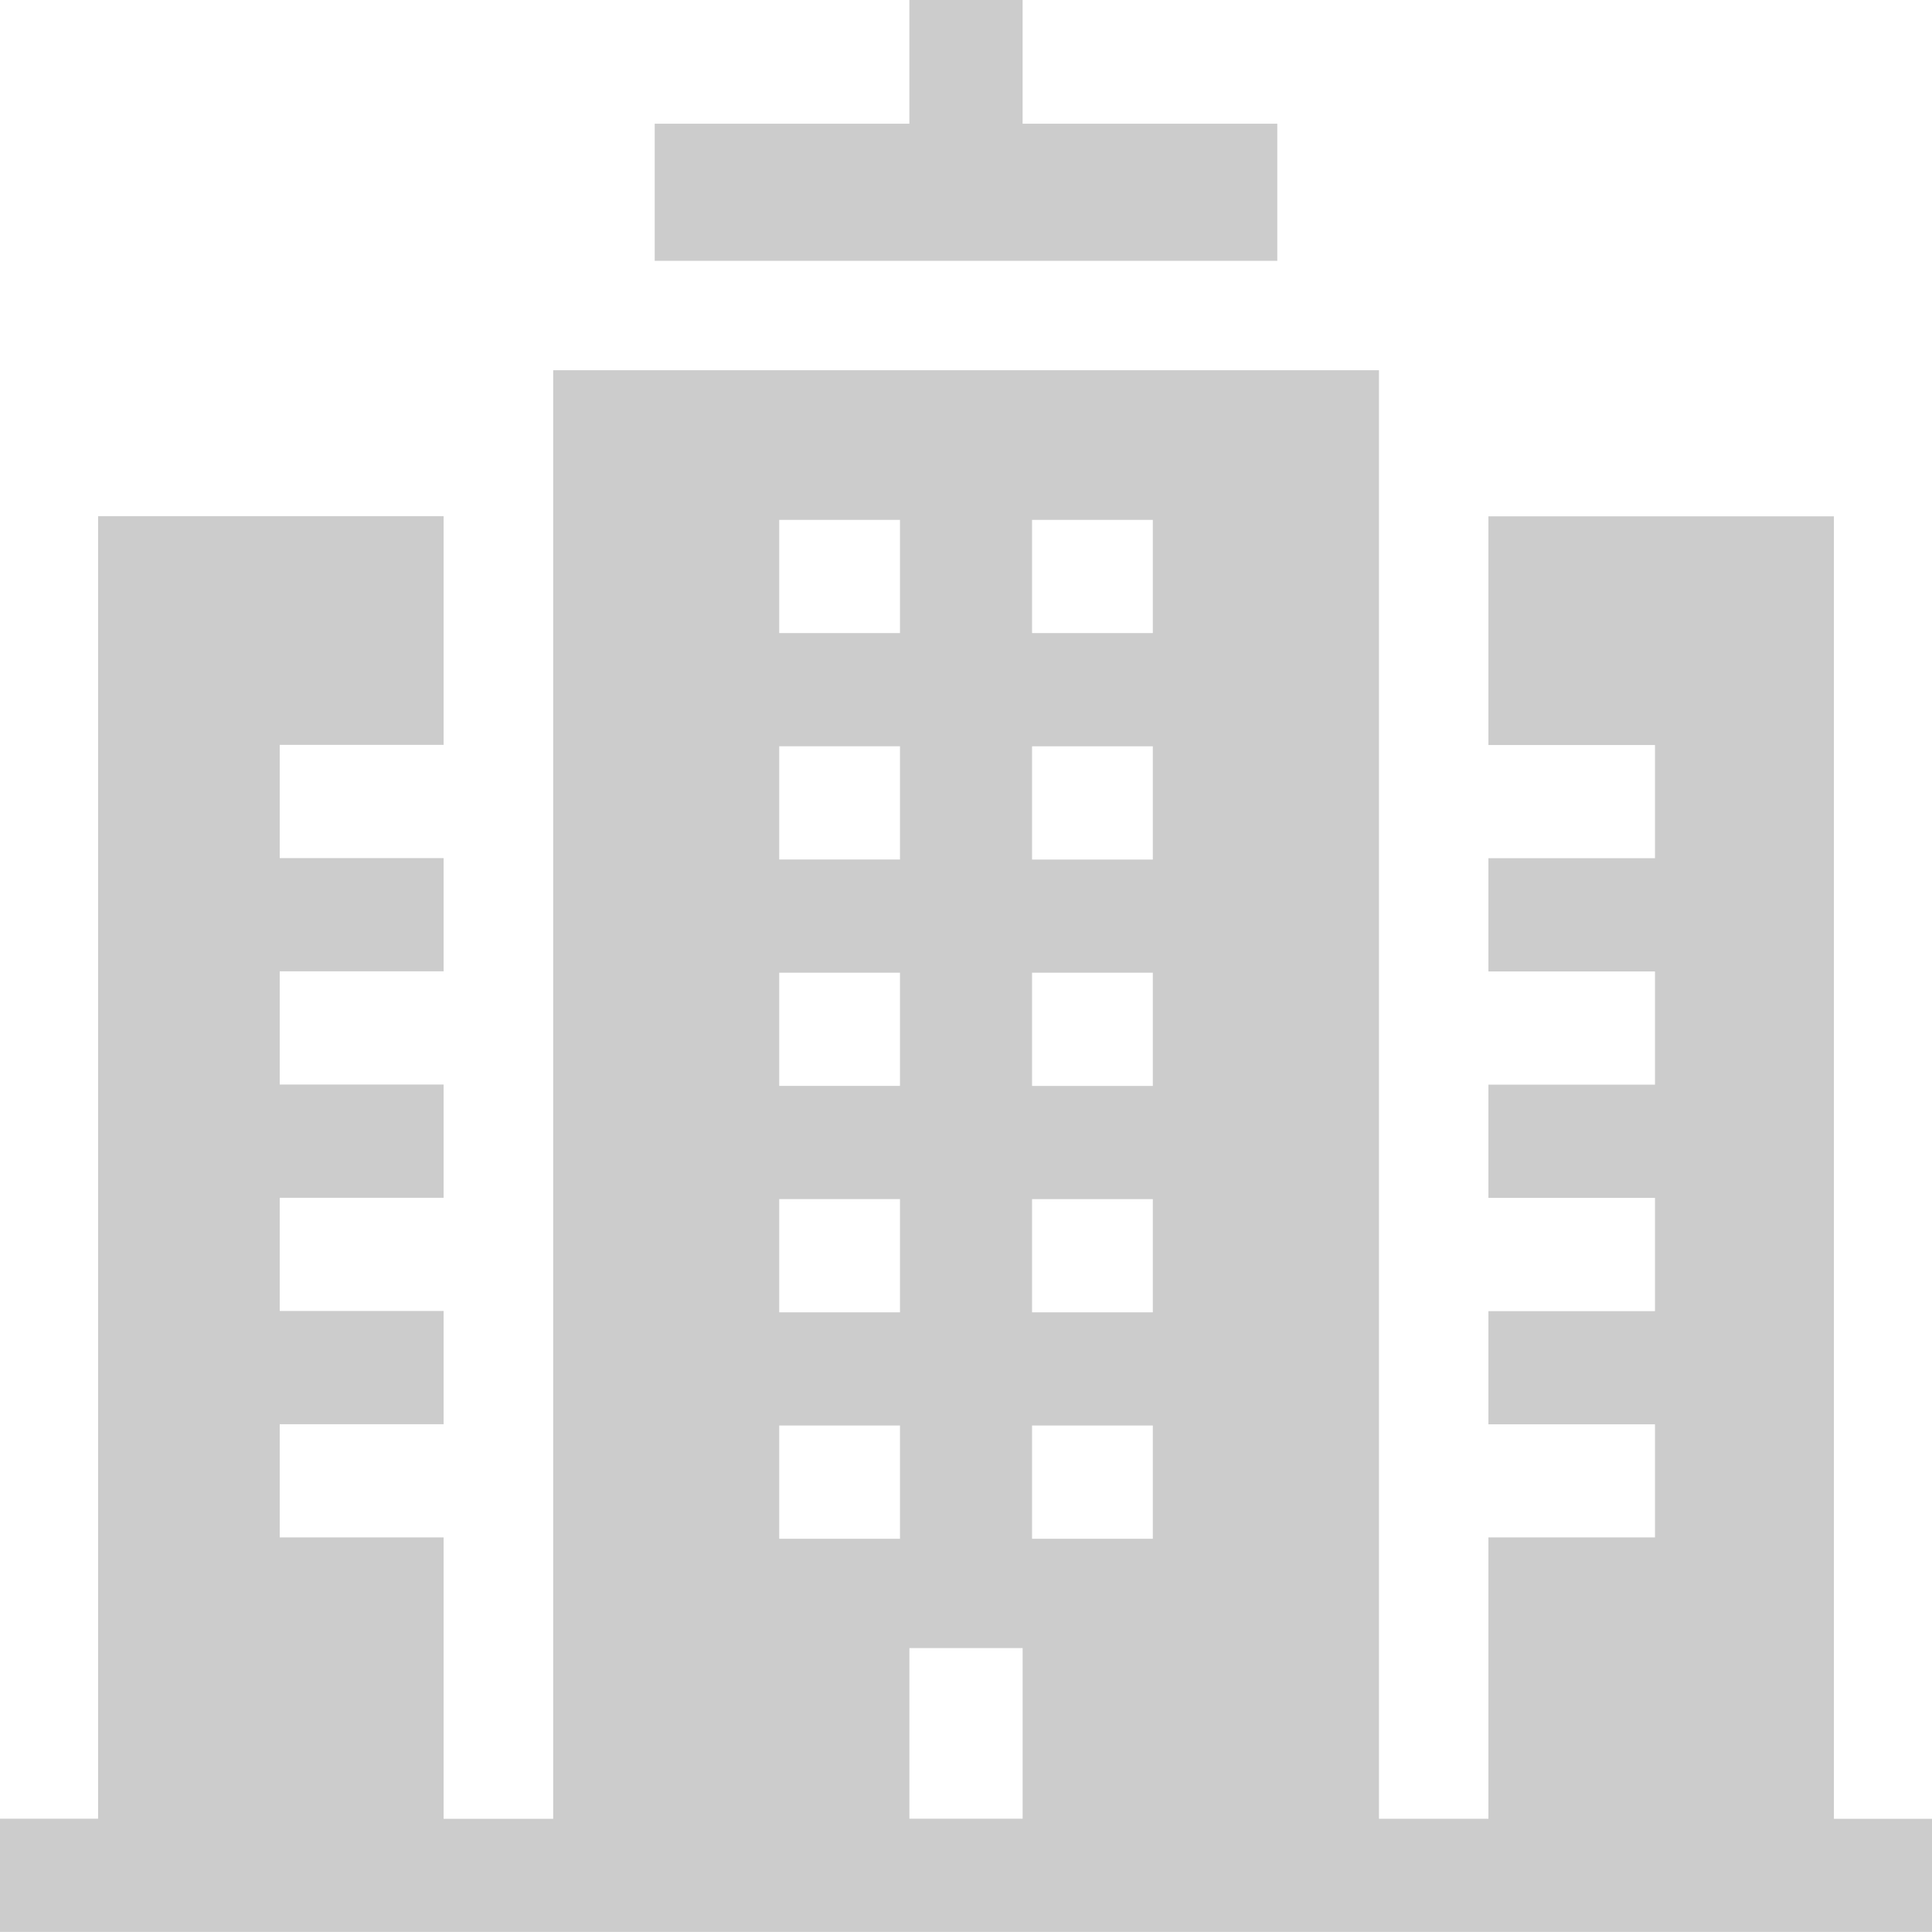 <svg xmlns="http://www.w3.org/2000/svg" width="47.148" height="47.148" viewBox="0 0 47.148 47.148">
  <g id="architecture" opacity="0.2">
    <path id="Path_4" data-name="Path 4" d="M188.694,3.019h-6.216V0h-2.763V3.019H173.5V6.365h15.194Z" transform="translate(-157.523)"/>
    <path id="Path_5" data-name="Path 5" d="M47.148,133.467H44.754V101.681H36.323v5.581h4.065v2.763H36.323v2.763h4.065v2.763H36.323v2.763h4.065v2.763H36.323v2.763h4.065V126.6H36.323v6.865H33.652V98.116H13.5v35.351H10.826V126.6h-4v-2.763h4v-2.763h-4v-2.763h4v-2.763h-4v-2.763h4v-2.763h-4v-2.763h4v-5.581H2.394v31.786H0v2.763H47.148ZM28.133,107.294v2.763H25.186v-2.763Zm-2.947-2.763v-2.763h2.947v2.763Zm2.947,8.288v2.763H25.186v-2.763Zm0,5.525v2.763H25.186v-2.763Zm0,5.525v2.763H25.186v-2.763Zm-9.117-2.763v-2.763h2.947v2.763Zm2.947,2.763v2.763H19.016v-2.763Zm-2.947-8.288v-2.763h2.947v2.763Zm0-5.525v-2.763h2.947v2.763Zm0-5.525v-2.763h2.947v2.763ZM22.193,129.3h2.763v4.164H22.193Z" transform="translate(0 -89.081)"/>
  </g>
</svg>
